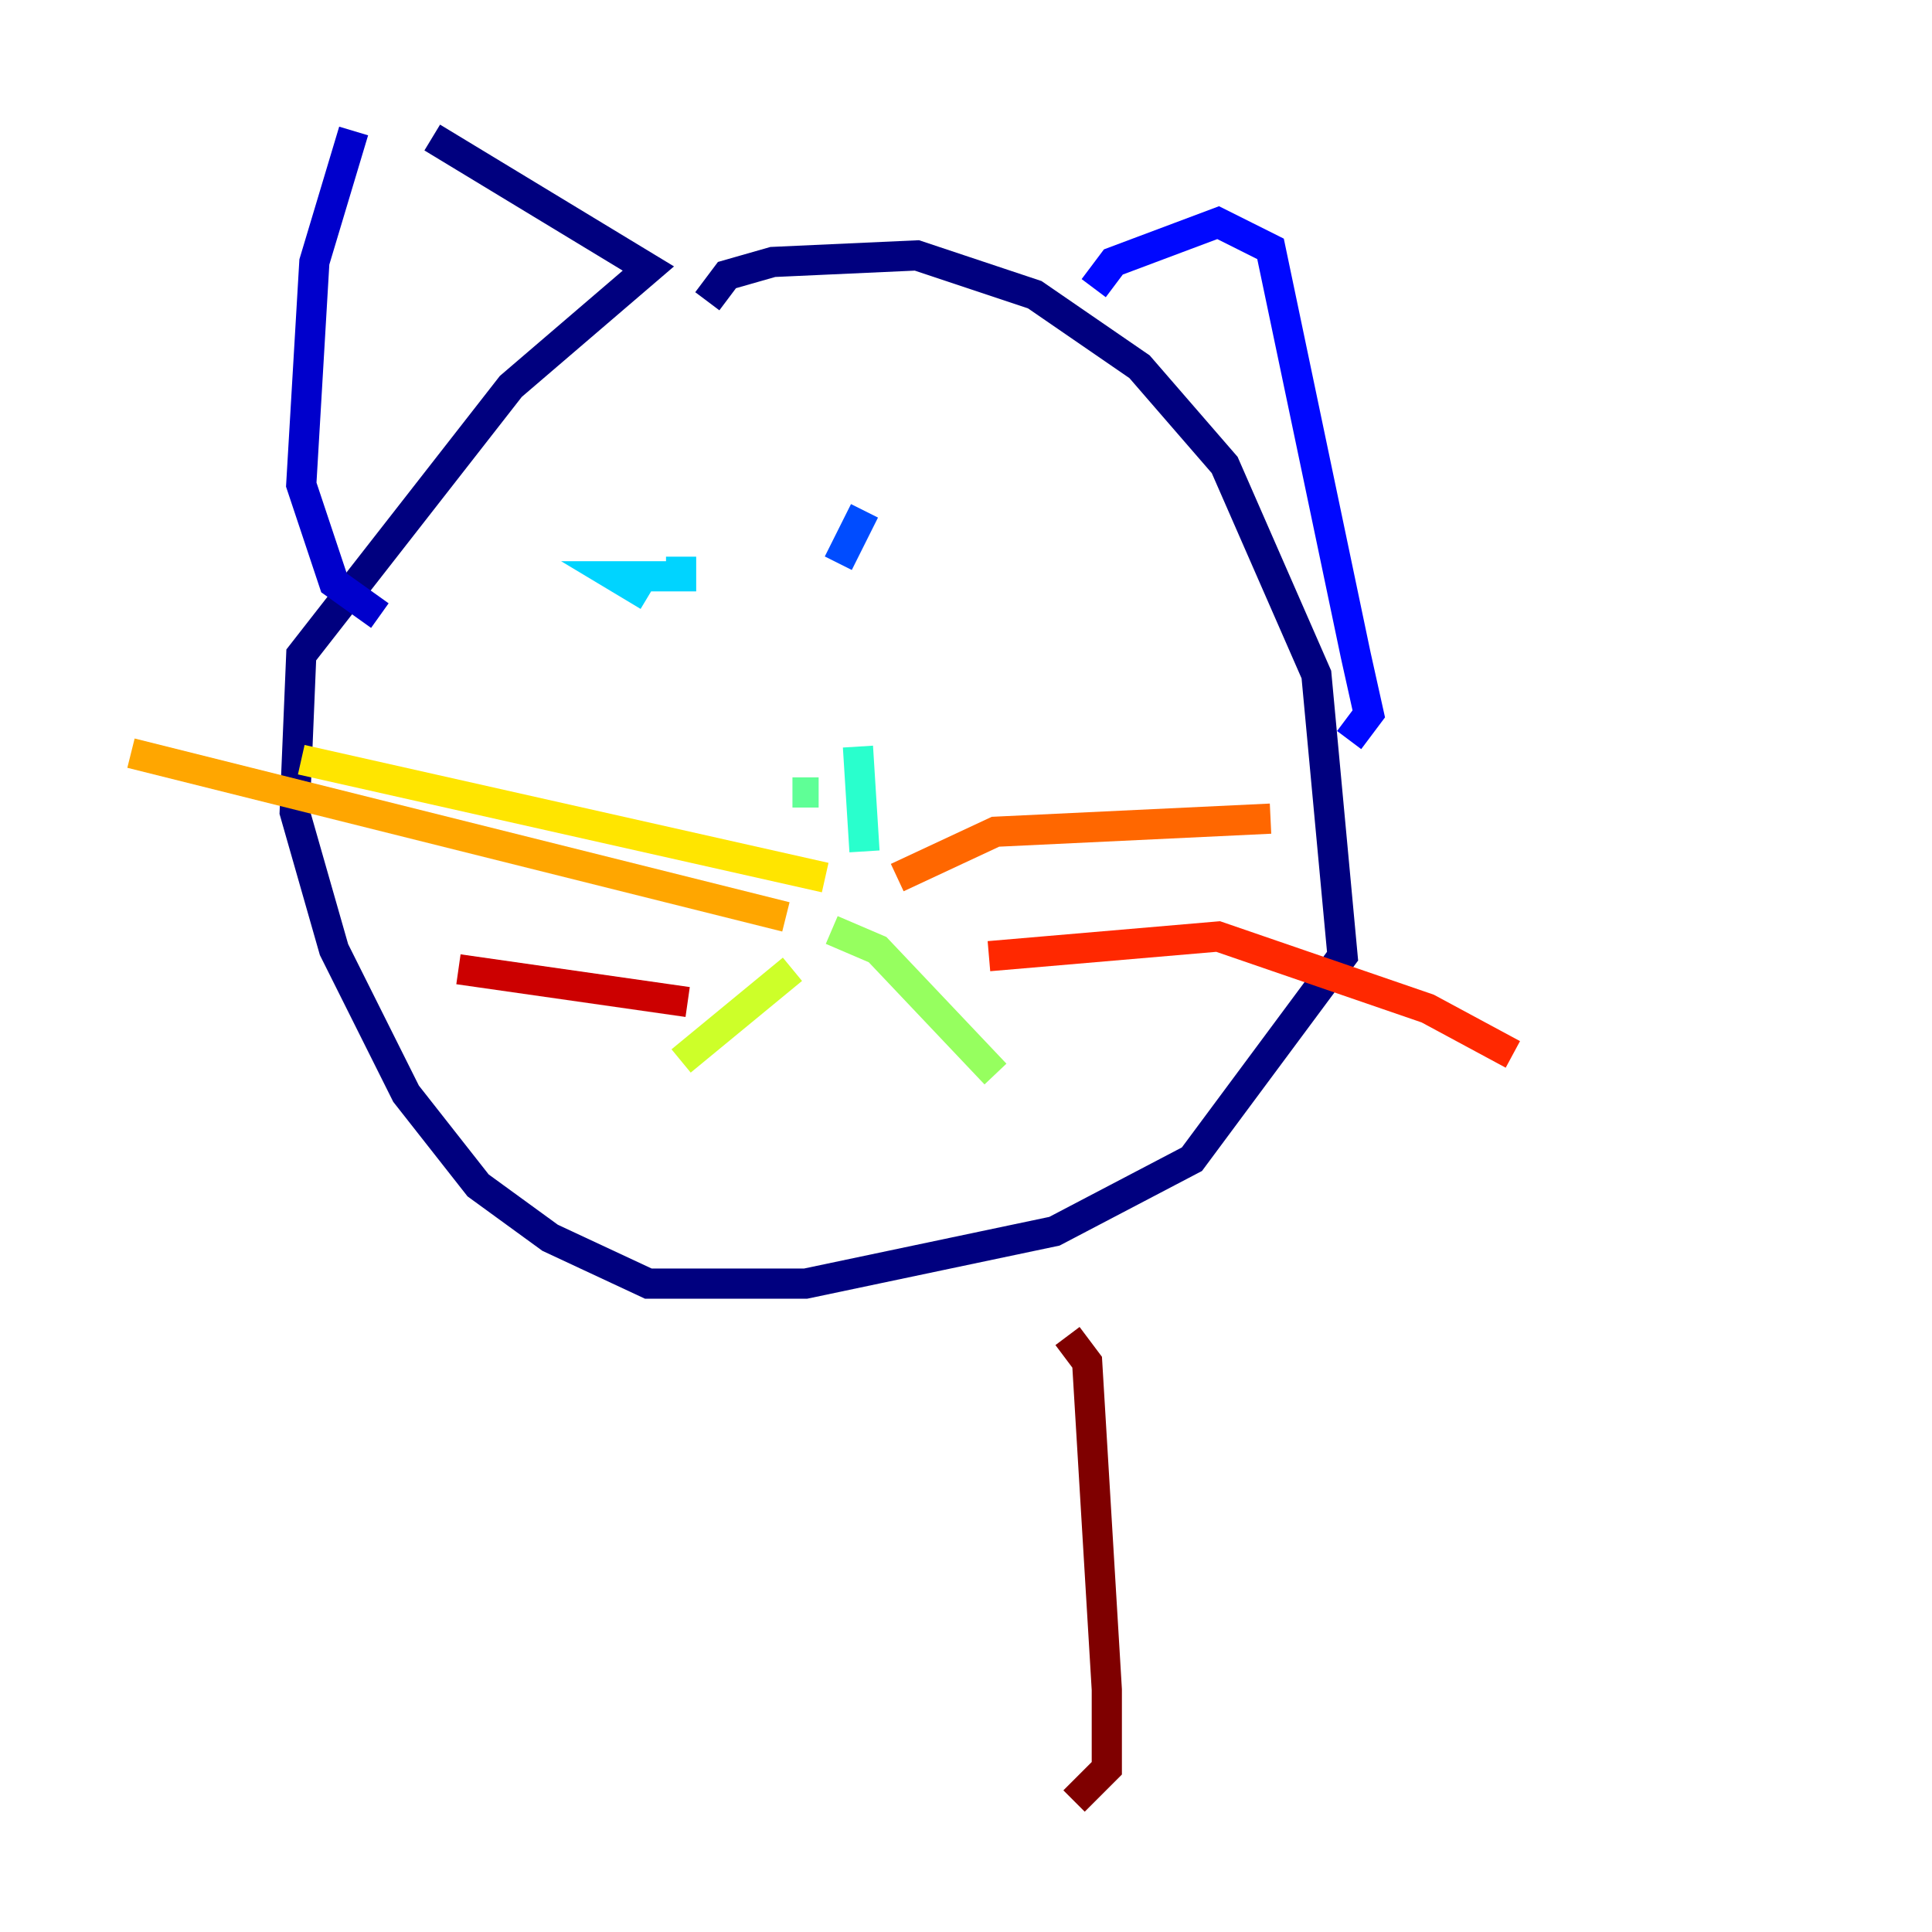 <?xml version="1.0" encoding="utf-8" ?>
<svg baseProfile="tiny" height="128" version="1.2" viewBox="0,0,128,128" width="128" xmlns="http://www.w3.org/2000/svg" xmlns:ev="http://www.w3.org/2001/xml-events" xmlns:xlink="http://www.w3.org/1999/xlink"><defs /><polyline fill="none" points="46.861,19.959 48.163,18.224 51.2,17.356 60.746,16.922 68.556,19.525 75.498,24.298 81.139,30.807 87.214,44.691 88.949,63.349 78.969,76.8 69.858,81.573 53.37,85.044 42.956,85.044 36.447,82.007 31.675,78.536 26.902,72.461 22.129,62.915 19.525,53.803 19.959,43.39 33.844,25.6 42.956,17.79 28.637,9.112" stroke="#00007f" stroke-width="2" /><polyline fill="none" points="23.43,8.678 20.827,17.356 19.959,32.108 22.129,38.617 25.166,40.786" stroke="#0000cc" stroke-width="2" /><polyline fill="none" points="72.461,19.091 73.763,17.356 80.705,14.752 84.176,16.488 89.817,43.39 90.685,47.295 89.383,49.031" stroke="#0008ff" stroke-width="2" /><polyline fill="none" points="57.275,33.844 55.539,37.315" stroke="#004cff" stroke-width="2" /><polyline fill="none" points="40.786,38.617 40.786,38.617" stroke="#0090ff" stroke-width="2" /><polyline fill="none" points="45.125,36.881 45.125,38.183 40.786,38.183 42.956,39.485" stroke="#00d4ff" stroke-width="2" /><polyline fill="none" points="56.841,49.464 57.275,56.407" stroke="#29ffcd" stroke-width="2" /><polyline fill="none" points="54.237,52.502 52.502,52.502" stroke="#5fff96" stroke-width="2" /><polyline fill="none" points="55.105,61.614 58.142,62.915 65.953,71.159" stroke="#96ff5f" stroke-width="2" /><polyline fill="none" points="52.502,64.217 45.125,70.291" stroke="#cdff29" stroke-width="2" /><polyline fill="none" points="54.671,58.142 19.959,50.332" stroke="#ffe500" stroke-width="2" /><polyline fill="none" points="52.068,60.746 8.678,49.898" stroke="#ffa600" stroke-width="2" /><polyline fill="none" points="59.444,58.142 65.953,55.105 84.176,54.237" stroke="#ff6700" stroke-width="2" /><polyline fill="none" points="65.519,63.349 80.705,62.047 94.59,66.82 100.231,69.858" stroke="#ff2800" stroke-width="2" /><polyline fill="none" points="45.559,66.386 30.373,64.217" stroke="#cc0000" stroke-width="2" /><polyline fill="none" points="70.725,88.515 72.027,90.251 73.329,111.946 73.329,117.153 71.159,119.322" stroke="#7f0000" stroke-width="2" /></svg>